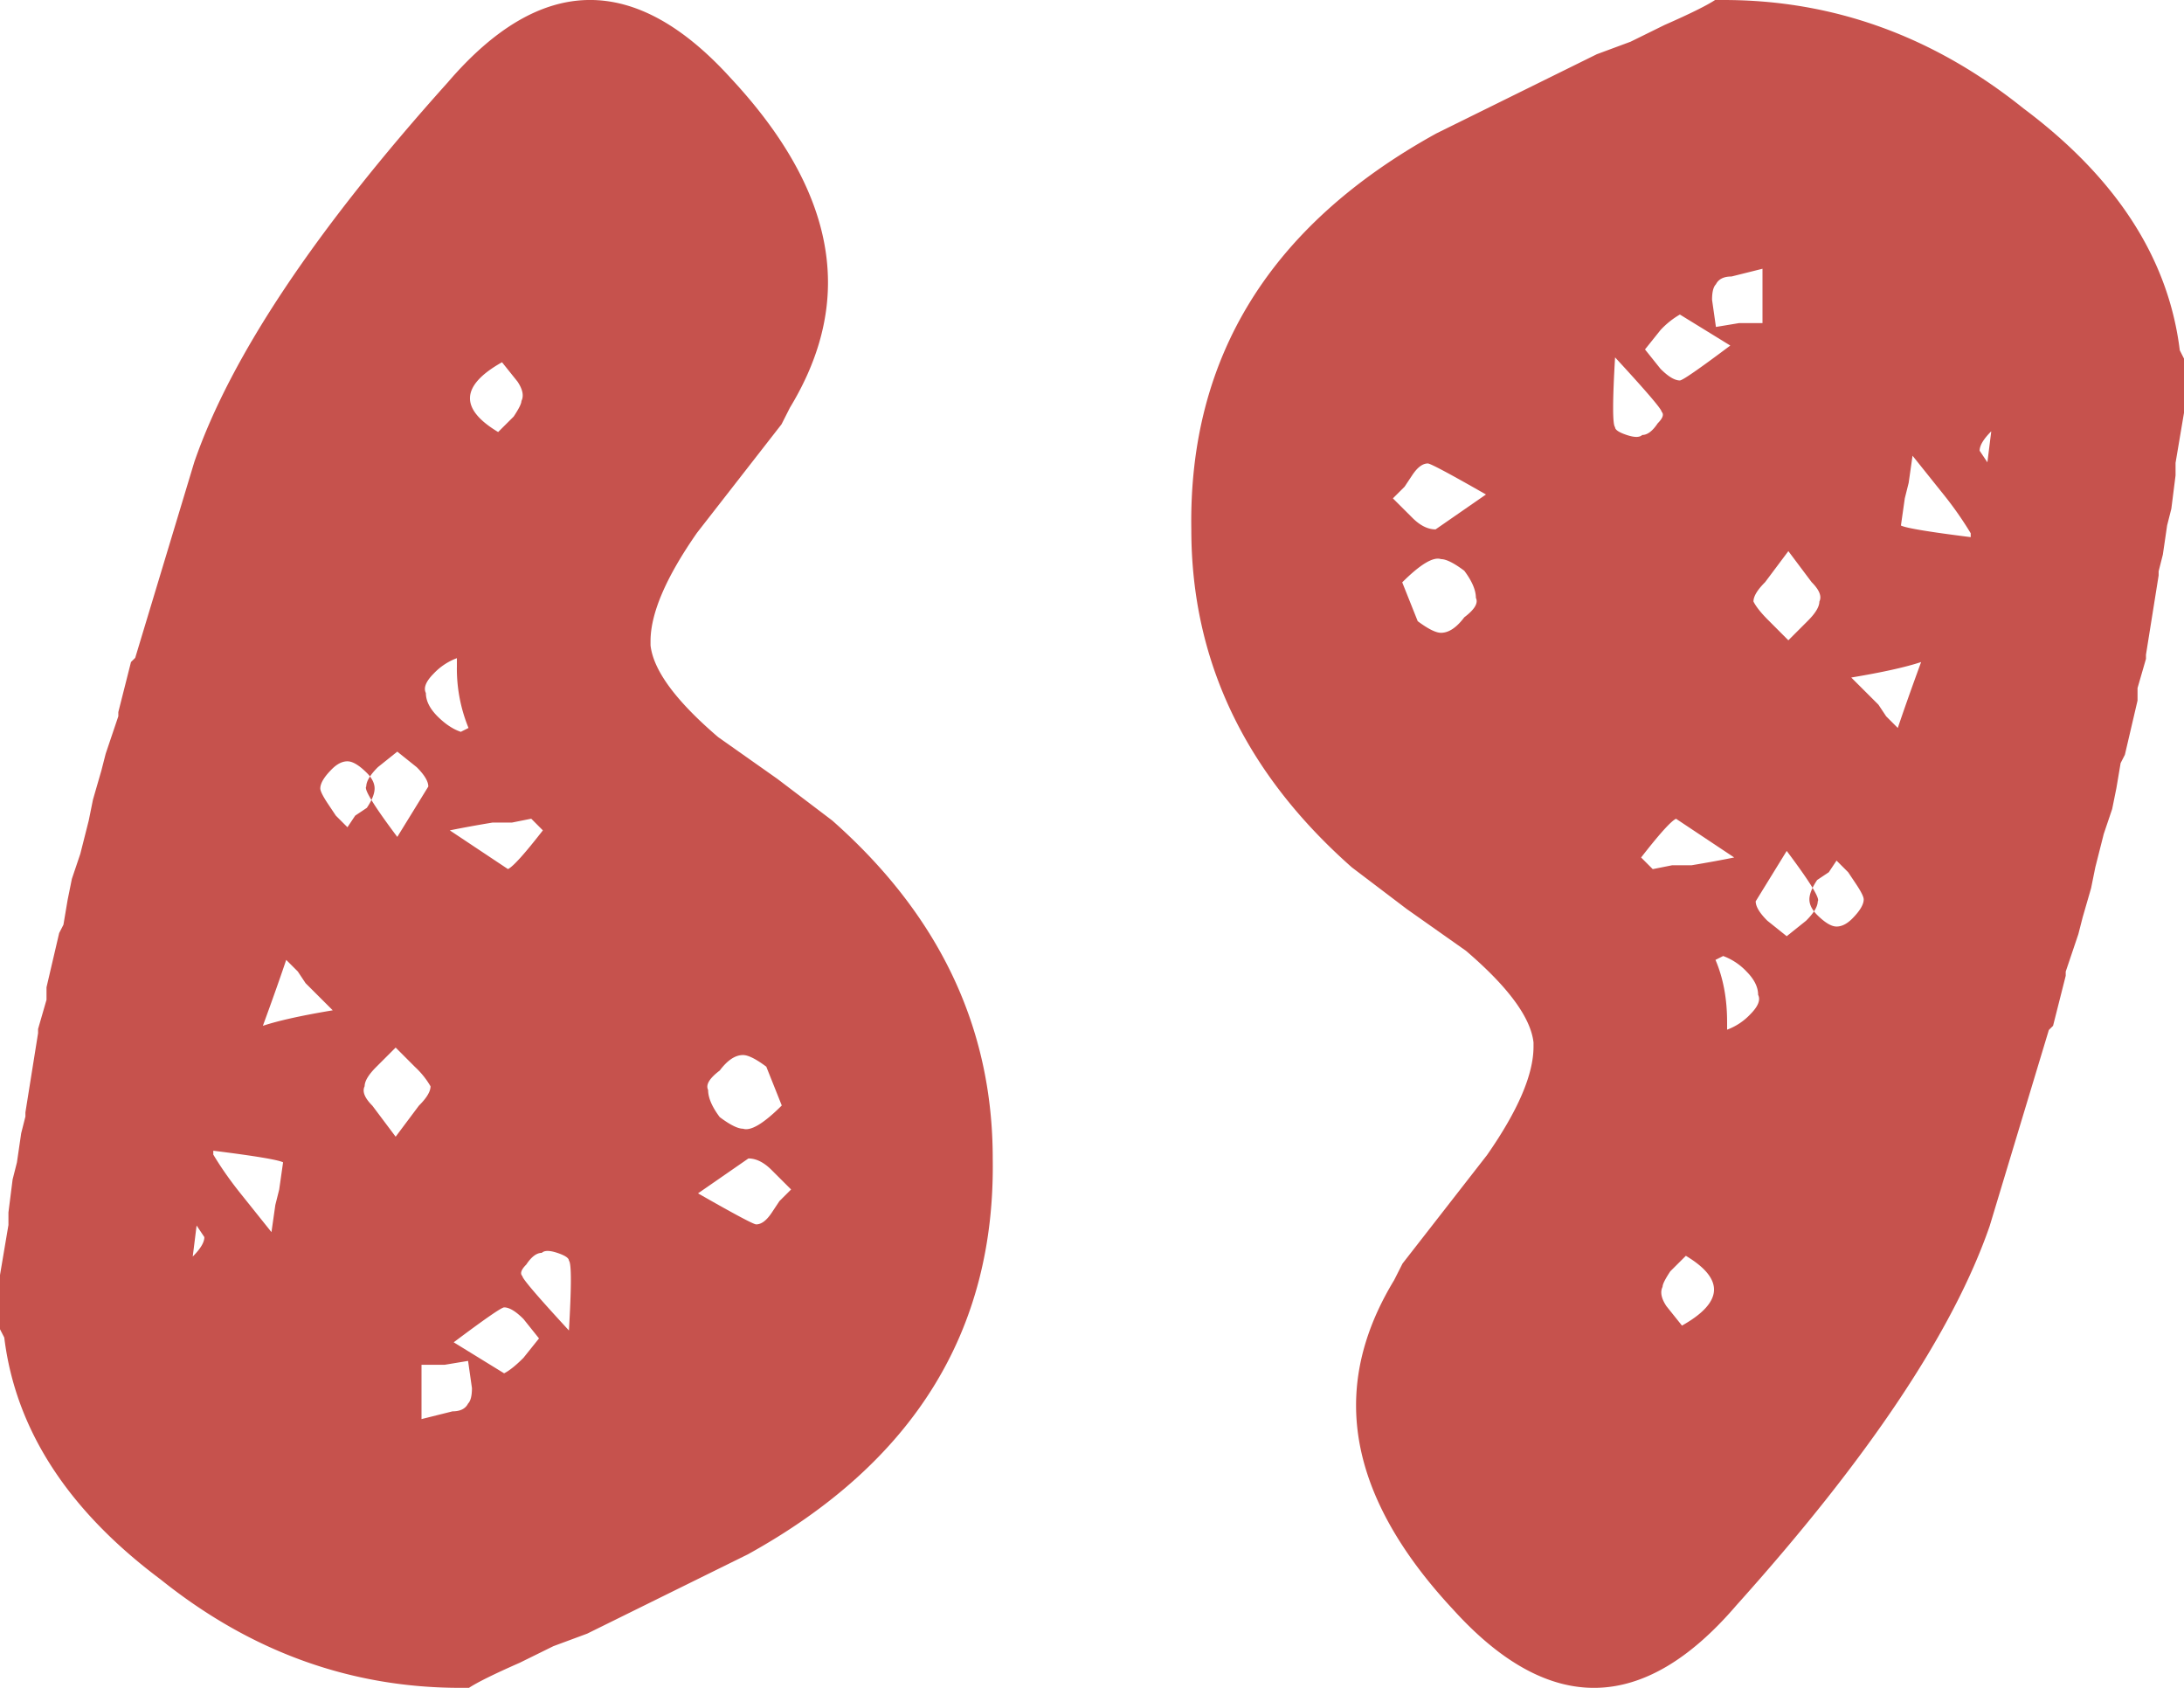 <svg xmlns="http://www.w3.org/2000/svg" viewBox="0 0 44 34"><path fill="#c6524d" d="M15.078 23.336l-1.015.703c.729.417 1.12.625 1.171.625.105 0 .209-.078.313-.234l.156-.235.235-.234-.391-.39c-.156-.157-.313-.235-.469-.235zm-.11-2.083c-.156 0-.312.104-.468.312-.208.157-.286.287-.234.391 0 .156.078.339.234.547.208.156.365.234.469.234.156.052.416-.104.781-.468l-.312-.782c-.209-.156-.365-.234-.47-.234zm-10.85 3.669l-.157-.235-.078.625c.156-.156.234-.286.234-.39zm1.507-.961l.078-.547c-.104-.052-.573-.13-1.406-.234v.078c.156.26.338.52.547.781l.625.781.078-.547.078-.312zm1.078-3.61l-.547-.546L6 19.57l-.234-.234c-.105.312-.26.755-.47 1.328.313-.104.782-.208 1.407-.312zm.063-3.921l.234.234.156-.234.235-.157c.104-.156.156-.286.156-.39 0-.104-.052-.209-.156-.313-.157-.156-.287-.234-.391-.234-.104 0-.208.052-.312.156-.157.156-.235.287-.235.39 0 .053.052.157.156.313l.157.235zm1.863-.586c0-.104-.078-.235-.234-.39l-.391-.313-.39.312c-.157.156-.235.287-.235.39-.052.053.156.391.625 1.016l.625-1.015zm.576-2.43v-.156a1.23 1.23 0 0 0-.469.312c-.156.157-.208.287-.156.39 0 .157.078.313.234.47.157.156.313.26.47.312l.155-.078a3.147 3.147 0 0 1-.234-1.25zm1.3-5.336c.052-.104.026-.234-.078-.39l-.313-.391c-.833.469-.86.937-.078 1.406l.313-.312c.104-.157.156-.26.156-.313zm.02 17.629c0 .052.312.417.937 1.094.052-.886.052-1.354 0-1.406 0-.053-.078-.105-.234-.157-.156-.052-.26-.052-.313 0-.104 0-.208.078-.312.235-.104.104-.13.182-.078.234zm-1.851-3.824a1.676 1.676 0 0 0-.313-.39l-.39-.391-.39.39c-.157.156-.235.287-.235.39-.052.105 0 .235.156.391l.469.625.468-.625c.157-.156.235-.286.235-.39zm2.263-5.156l-.234-.235-.39.078h-.391c-.313.052-.6.104-.86.157l1.172.78c.105-.051.339-.312.703-.78zM9.43 28.273c.052-.052.078-.156.078-.312l-.078-.547-.47.078h-.468v1.094l.625-.156c.156 0 .26-.052.313-.157zm-.29-1.234l1.016.625c.104-.052.235-.156.39-.312l.313-.391-.312-.39c-.156-.157-.287-.235-.39-.235-.053 0-.391.234-1.016.703zM.256 23.752l.085-.336.086-.588.085-.336v-.084l.255-1.596v-.084l.17-.588v-.252l.255-1.092.086-.168.085-.504.085-.42.17-.504.17-.672.085-.42.17-.588.086-.336.255-.756v-.084l.255-1.008.085-.084 1.192-3.949c.737-2.128 2.44-4.676 5.106-7.644 1.872-2.184 3.772-2.212 5.701-.084 1.305 1.4 1.958 2.772 1.958 4.116 0 .84-.256 1.68-.766 2.52l-.17.336-1.702 2.185c-.625.896-.937 1.624-.937 2.184V13c.057.504.511 1.12 1.362 1.848l1.191.84 1.107.84C18.922 18.432 20 20.7 20 23.332c.056 3.472-1.589 6.132-4.936 7.98l-3.234 1.596-.68.252-.682.336c-.51.224-.85.392-1.02.504h-.171c-2.213 0-4.227-.728-6.042-2.184-1.872-1.4-2.922-3.024-3.149-4.872L0 26.776v-1.092l.17-1.008v-.252l.085-.672zm28.666-13.088l1.015-.703c-.729-.417-1.12-.625-1.171-.625-.105 0-.209.078-.313.234l-.156.235-.235.234.391.39c.156.157.313.235.469.235zm.11 2.083c.156 0 .312-.104.468-.312.208-.157.286-.287.234-.391 0-.156-.078-.339-.234-.547-.208-.156-.365-.234-.469-.234-.156-.052-.416.104-.781.468l.312.782c.209.156.365.234.47.234zm10.85-3.669l.157.235.078-.625c-.156.156-.234.286-.234.39zm-1.507.961l-.078.547c.104.052.573.13 1.406.234v-.078a7.109 7.109 0 0 0-.547-.781l-.625-.781-.078.547-.078.312zm-1.078 3.61l.547.546.156.235.234.234c.105-.312.26-.755.47-1.328-.313.104-.782.208-1.407.312zm-.063 3.921L37 17.336l-.156.234-.235.157c-.104.156-.156.286-.156.39 0 .104.052.209.156.313.157.156.287.234.391.234.104 0 .208-.052.313-.156.156-.156.234-.287.234-.39 0-.053-.052-.157-.156-.313l-.157-.235zm-1.863.586c0 .104.078.235.234.39l.391.313.39-.312c.157-.156.235-.287.235-.39.052-.053-.156-.391-.625-1.016l-.625 1.015zm-.576 2.43v.156a1.23 1.23 0 0 0 .469-.312c.156-.157.208-.287.156-.39 0-.157-.078-.313-.234-.47a1.23 1.23 0 0 0-.47-.312l-.155.078c.156.365.234.781.234 1.25zm-1.3 5.336c-.052.104-.026.234.078.39l.313.391c.833-.469.86-.937.078-1.406l-.313.312c-.104.157-.156.26-.156.313zm-.02-17.629c0-.052-.312-.417-.937-1.094-.052.886-.052 1.354 0 1.406 0 .053.078.105.234.157.156.052.26.052.313 0 .104 0 .208-.078.312-.235.104-.104.13-.182.078-.234zm1.851 3.824c.052.104.156.235.313.39l.39.391.39-.39c.157-.156.235-.287.235-.39.052-.105 0-.235-.156-.391l-.469-.625-.468.625c-.157.156-.235.286-.235.39zm-2.264 5.156l.235.235.39-.078h.391c.313-.052.6-.104.86-.157l-1.172-.78c-.105.051-.339.312-.703.78zM34.57 5.727c-.052.052-.078.156-.078.312l.078.547.47-.078h.468V5.414l-.625.156c-.156 0-.26.052-.313.157zm.29 1.234l-1.016-.625a1.676 1.676 0 0 0-.39.312l-.313.391.312.39c.156.157.287.235.39.235.053 0 .391-.234 1.016-.703zm8.885 3.287l-.085.336-.086.588-.085.336v.084l-.255 1.596v.084l-.17.588v.252l-.255 1.092-.086.168-.085.504-.085.42-.17.504-.17.672-.085.42-.17.588-.086.336-.255.756v.084l-.255 1.008-.085.084-1.192 3.949c-.737 2.128-2.44 4.676-5.106 7.644-1.872 2.184-3.772 2.212-5.701.084-1.305-1.4-1.958-2.772-1.958-4.116 0-.84.256-1.68.766-2.52l.17-.336 1.702-2.185c.625-.896.937-1.624.937-2.184V21c-.057-.504-.511-1.12-1.362-1.848l-1.191-.84-1.107-.84c-2.156-1.904-3.234-4.172-3.234-6.804-.056-3.472 1.589-6.132 4.936-7.98l3.234-1.596.68-.252.682-.336c.51-.224.85-.392 1.02-.504h.171c2.213 0 4.227.728 6.042 2.184 1.872 1.4 2.922 3.024 3.149 4.872l.085.168v1.092l-.17 1.008v.252l-.085.672z"/></svg>
